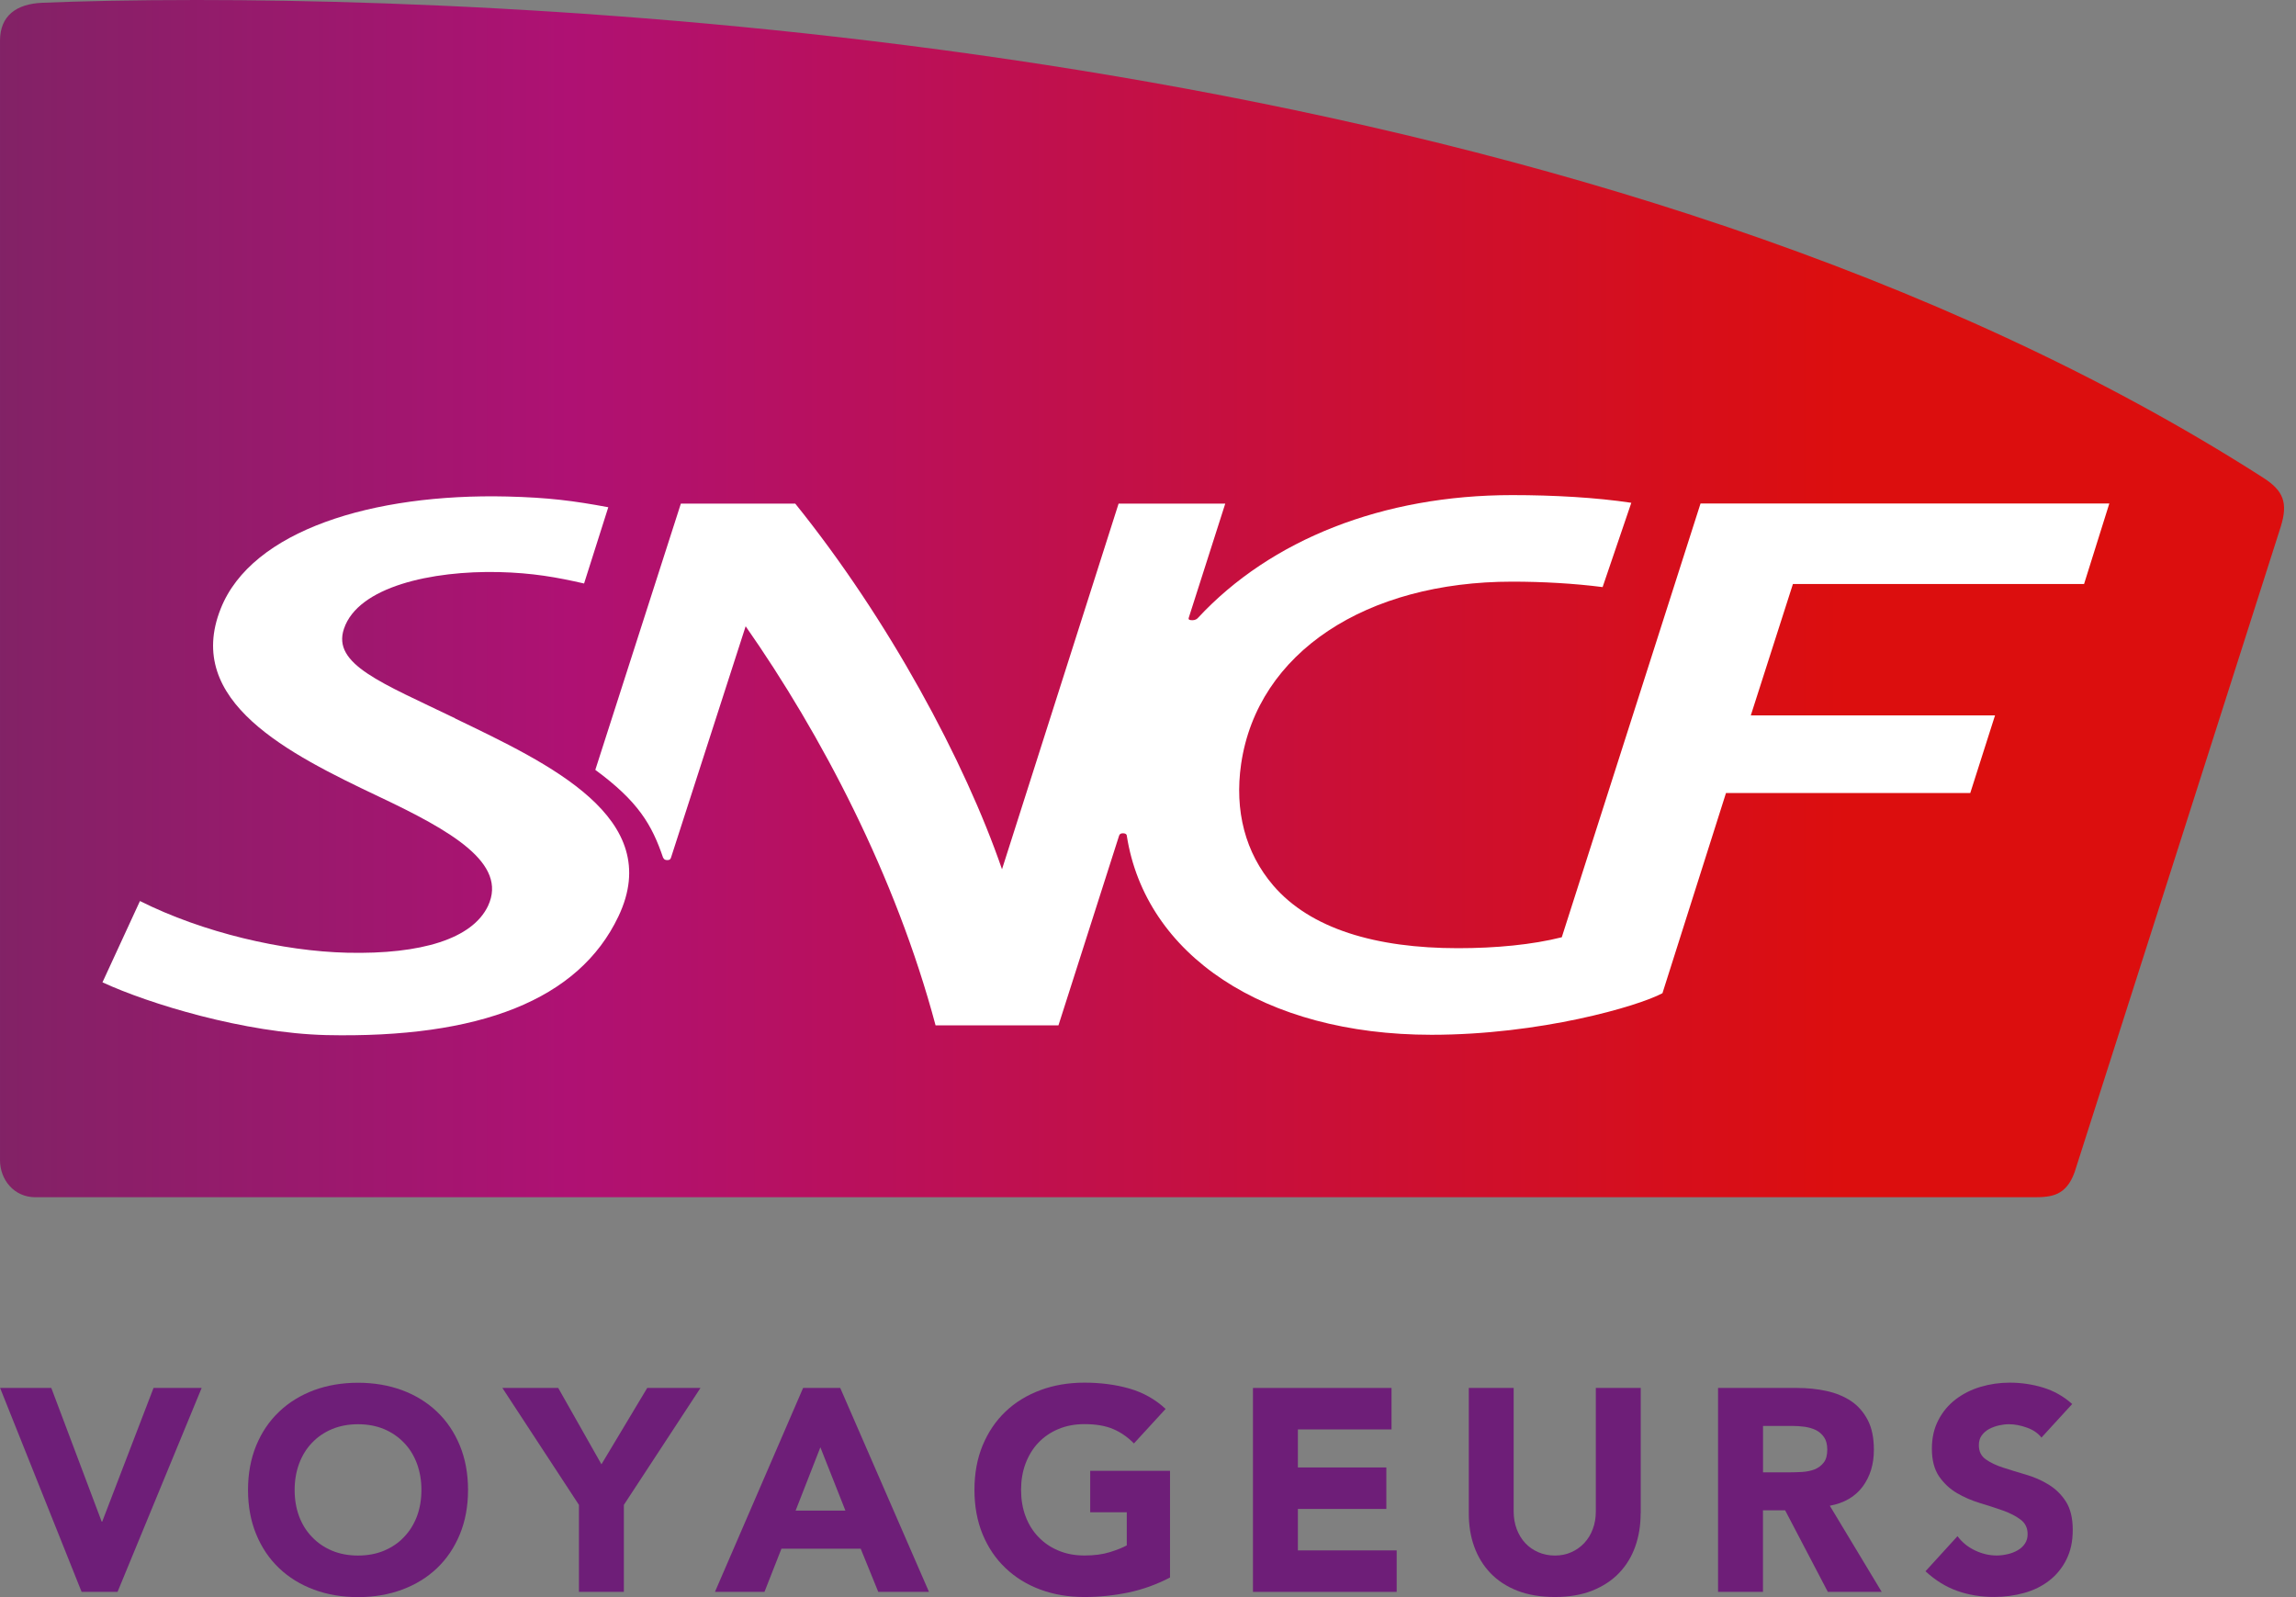 <svg width="46" height="32" viewBox="0 0 46 32" fill="none" xmlns="http://www.w3.org/2000/svg">
<rect x="0" y="0" width="46" height="32" fill="#808080" stroke="none"/>
<path d="M0.839 0.056C0.329 0.08 6.10352e-05 0.313 6.10352e-05 0.816V23.245C6.10352e-05 23.635 0.279 23.988 0.71 23.988H40.75C41.109 23.988 41.397 23.955 41.566 23.481C41.566 23.481 45.624 10.782 45.694 10.554C45.844 10.072 45.749 9.831 45.339 9.569C32.296 1.215 12.797 0 3.943 0C2.67 0 1.622 0.023 0.839 0.056Z" fill="url(#paint0_linear_738_82)"/>
<path d="M9.12 14.393C7.65 13.681 6.649 13.312 6.891 12.598C7.175 11.752 8.655 11.432 9.995 11.462C10.671 11.479 11.152 11.565 11.702 11.691L12.187 10.163C11.489 10.033 10.991 9.969 10.157 9.948C7.471 9.885 5.043 10.626 4.422 12.195C3.681 14.053 5.777 15.101 7.593 15.962C9.038 16.646 10.177 17.295 9.778 18.15C9.464 18.81 8.444 19.123 6.958 19.089C5.673 19.059 4.068 18.688 2.804 18.053L2.053 19.682C2.982 20.112 4.897 20.698 6.534 20.739C9.605 20.806 11.595 20.037 12.39 18.361C13.332 16.383 10.994 15.3 9.116 14.394L9.12 14.393Z" fill="white"/>
<path d="M13.287 17.185C13.303 17.222 13.329 17.233 13.37 17.233C13.41 17.233 13.431 17.221 13.443 17.185C13.46 17.131 14.939 12.548 14.939 12.548C16.447 14.705 17.944 17.543 18.744 20.544H21.206L22.421 16.743C22.433 16.706 22.461 16.696 22.5 16.696C22.539 16.696 22.572 16.709 22.575 16.743C22.946 19.128 25.318 20.733 28.68 20.733C30.857 20.733 32.819 20.162 33.307 19.9L34.58 15.889H39.474L39.97 14.334H35.077L35.921 11.701H41.754L42.26 10.088H34.07L31.29 18.779C30.699 18.928 29.971 18.998 29.21 18.998C27.567 18.998 26.254 18.61 25.509 17.741C24.95 17.088 24.729 16.246 24.866 15.305C25.195 13.066 27.377 11.654 30.295 11.654C30.908 11.654 31.54 11.69 32.108 11.763L32.683 10.074C31.981 9.968 31.13 9.92 30.295 9.92C27.708 9.92 25.459 10.81 24.002 12.379C23.958 12.428 23.908 12.426 23.88 12.426C23.835 12.426 23.805 12.417 23.816 12.379L24.548 10.09H22.411L20.075 17.417C19.332 15.255 17.802 12.409 15.932 10.09H13.641L11.927 15.425C12.79 16.06 13.061 16.526 13.285 17.185H13.287Z" fill="white"/>
<path d="M6.10352e-05 27.809H1.028L2.037 30.487H2.048L3.076 27.809H4.04L2.355 31.895H1.635L0.002 27.809H6.10352e-05Z" fill="#6E1E78"/>
<path d="M4.969 29.852C4.969 29.525 5.024 29.229 5.133 28.963C5.242 28.698 5.395 28.472 5.592 28.285C5.788 28.098 6.02 27.956 6.29 27.854C6.56 27.755 6.853 27.705 7.173 27.705C7.493 27.705 7.786 27.755 8.056 27.854C8.326 27.954 8.558 28.098 8.755 28.285C8.951 28.472 9.104 28.698 9.213 28.963C9.322 29.229 9.377 29.525 9.377 29.852C9.377 30.18 9.322 30.476 9.213 30.741C9.104 31.006 8.951 31.233 8.755 31.42C8.558 31.607 8.326 31.75 8.056 31.85C7.786 31.95 7.493 32 7.173 32C6.853 32 6.56 31.95 6.29 31.85C6.02 31.75 5.788 31.607 5.592 31.42C5.395 31.233 5.242 31.006 5.133 30.741C5.024 30.476 4.969 30.18 4.969 29.852ZM5.903 29.852C5.903 30.044 5.933 30.22 5.992 30.38C6.052 30.539 6.137 30.677 6.25 30.794C6.36 30.911 6.495 31.003 6.651 31.069C6.807 31.134 6.98 31.167 7.173 31.167C7.366 31.167 7.54 31.134 7.696 31.069C7.851 31.003 7.986 30.913 8.096 30.794C8.209 30.677 8.293 30.539 8.354 30.38C8.413 30.22 8.443 30.044 8.443 29.852C8.443 29.66 8.413 29.489 8.354 29.327C8.294 29.165 8.209 29.026 8.096 28.909C7.984 28.792 7.851 28.7 7.696 28.634C7.54 28.569 7.365 28.536 7.173 28.536C6.981 28.536 6.807 28.569 6.651 28.634C6.495 28.7 6.36 28.792 6.25 28.909C6.137 29.026 6.053 29.166 5.992 29.327C5.933 29.489 5.903 29.664 5.903 29.852Z" fill="#6E1E78"/>
<path d="M11.599 30.152L10.065 27.809H11.184L12.05 29.339L12.967 27.809H14.034L12.499 30.152V31.894H11.599V30.152Z" fill="#6E1E78"/>
<path d="M16.09 27.809H16.834L18.612 31.895H17.596L17.244 31.03H15.656L15.316 31.895H14.324L16.09 27.809ZM16.436 28.998L15.94 30.267H16.938L16.436 28.998Z" fill="#6E1E78"/>
<path d="M23.441 31.607C23.175 31.746 22.898 31.846 22.609 31.907C22.321 31.967 22.026 31.998 21.726 31.998C21.407 31.998 21.113 31.949 20.844 31.849C20.574 31.749 20.341 31.605 20.145 31.418C19.948 31.231 19.796 31.005 19.686 30.74C19.577 30.475 19.523 30.178 19.523 29.851C19.523 29.523 19.577 29.227 19.686 28.962C19.796 28.697 19.948 28.471 20.145 28.283C20.341 28.096 20.574 27.954 20.844 27.853C21.113 27.753 21.407 27.703 21.726 27.703C22.046 27.703 22.355 27.742 22.63 27.822C22.904 27.901 23.146 28.037 23.353 28.229L22.718 28.921C22.595 28.795 22.456 28.698 22.303 28.633C22.149 28.567 21.957 28.534 21.726 28.534C21.535 28.534 21.36 28.567 21.204 28.633C21.048 28.698 20.914 28.79 20.803 28.907C20.691 29.024 20.607 29.165 20.546 29.325C20.486 29.487 20.457 29.662 20.457 29.851C20.457 30.04 20.486 30.219 20.546 30.378C20.605 30.537 20.691 30.676 20.803 30.793C20.914 30.91 21.048 31.002 21.204 31.067C21.36 31.133 21.533 31.166 21.726 31.166C21.92 31.166 22.091 31.144 22.235 31.099C22.377 31.055 22.491 31.01 22.575 30.963V30.3H21.842V29.469H23.441V31.607Z" fill="#6E1E78"/>
<path d="M25.103 27.809H27.879V28.64H26.003V29.402H27.775V30.233H26.003V31.064H27.982V31.895H25.103V27.809Z" fill="#6E1E78"/>
<path d="M32.87 30.32C32.87 30.562 32.834 30.785 32.761 30.989C32.688 31.194 32.579 31.37 32.435 31.52C32.292 31.669 32.111 31.786 31.896 31.872C31.68 31.956 31.432 31.998 31.152 31.998C30.871 31.998 30.617 31.956 30.401 31.872C30.186 31.788 30.007 31.671 29.862 31.52C29.717 31.368 29.609 31.192 29.536 30.989C29.462 30.787 29.427 30.562 29.427 30.32V27.809H30.326V30.284C30.326 30.411 30.347 30.529 30.387 30.637C30.428 30.744 30.484 30.838 30.557 30.916C30.631 30.996 30.718 31.056 30.819 31.1C30.921 31.144 31.032 31.167 31.152 31.167C31.272 31.167 31.381 31.145 31.481 31.1C31.581 31.056 31.668 30.994 31.741 30.916C31.814 30.838 31.871 30.744 31.911 30.637C31.952 30.529 31.972 30.412 31.972 30.284V27.809H32.872V30.32H32.87Z" fill="#6E1E78"/>
<path d="M34.422 27.809H36.004C36.211 27.809 36.409 27.829 36.595 27.87C36.782 27.911 36.944 27.978 37.085 28.071C37.225 28.165 37.337 28.293 37.42 28.452C37.503 28.611 37.543 28.811 37.543 29.049C37.543 29.338 37.468 29.582 37.319 29.785C37.169 29.986 36.949 30.116 36.66 30.169L37.699 31.894H36.62L35.765 30.261H35.321V31.894H34.421V27.808L34.422 27.809ZM35.322 29.5H35.852C35.934 29.5 36.019 29.497 36.11 29.492C36.2 29.486 36.281 29.469 36.355 29.441C36.428 29.411 36.489 29.367 36.537 29.305C36.586 29.244 36.609 29.157 36.609 29.044C36.609 28.94 36.587 28.857 36.545 28.797C36.503 28.736 36.448 28.687 36.383 28.654C36.317 28.622 36.242 28.6 36.158 28.587C36.074 28.576 35.991 28.57 35.91 28.57H35.322V29.5Z" fill="#6E1E78"/>
<path d="M40.904 28.807C40.831 28.715 40.733 28.647 40.606 28.603C40.482 28.559 40.363 28.536 40.251 28.536C40.185 28.536 40.118 28.544 40.05 28.559C39.981 28.575 39.916 28.598 39.853 28.631C39.792 28.664 39.741 28.708 39.703 28.761C39.664 28.815 39.646 28.879 39.646 28.957C39.646 29.08 39.692 29.174 39.784 29.239C39.877 29.305 39.993 29.361 40.134 29.406C40.274 29.451 40.425 29.498 40.586 29.545C40.748 29.592 40.898 29.656 41.038 29.742C41.179 29.827 41.296 29.94 41.388 30.082C41.48 30.224 41.527 30.414 41.527 30.652C41.527 30.891 41.484 31.078 41.4 31.247C41.316 31.415 41.201 31.557 41.057 31.668C40.914 31.78 40.745 31.863 40.555 31.916C40.365 31.969 40.163 31.997 39.951 31.997C39.686 31.997 39.44 31.956 39.212 31.875C38.984 31.794 38.774 31.663 38.577 31.482L39.218 30.779C39.31 30.902 39.427 30.997 39.568 31.064C39.708 31.131 39.853 31.166 40.003 31.166C40.076 31.166 40.149 31.156 40.224 31.139C40.299 31.122 40.366 31.095 40.425 31.061C40.485 31.027 40.533 30.983 40.569 30.928C40.605 30.874 40.623 30.812 40.623 30.738C40.623 30.615 40.577 30.518 40.482 30.447C40.388 30.375 40.27 30.316 40.126 30.264C39.984 30.214 39.83 30.164 39.664 30.114C39.499 30.064 39.345 29.997 39.203 29.913C39.061 29.829 38.942 29.717 38.847 29.578C38.754 29.439 38.705 29.257 38.705 29.03C38.705 28.804 38.749 28.619 38.835 28.453C38.92 28.288 39.036 28.149 39.181 28.038C39.326 27.928 39.491 27.843 39.68 27.787C39.869 27.731 40.062 27.703 40.263 27.703C40.494 27.703 40.717 27.736 40.932 27.801C41.148 27.867 41.343 27.976 41.516 28.131L40.898 28.806L40.904 28.807Z" fill="#6E1E78"/>
<defs>
<linearGradient id="paint0_linear_738_82" x1="6.10352e-05" y1="16" x2="45.703" y2="16" gradientUnits="userSpaceOnUse">
<stop stop-color="#822266"/>
<stop offset="0.25" stop-color="#AF1173"/>
<stop offset="0.81" stop-color="#DC0E0E"/>
<stop offset="1" stop-color="#DC0E0E"/>
</linearGradient>
</defs>
</svg>
